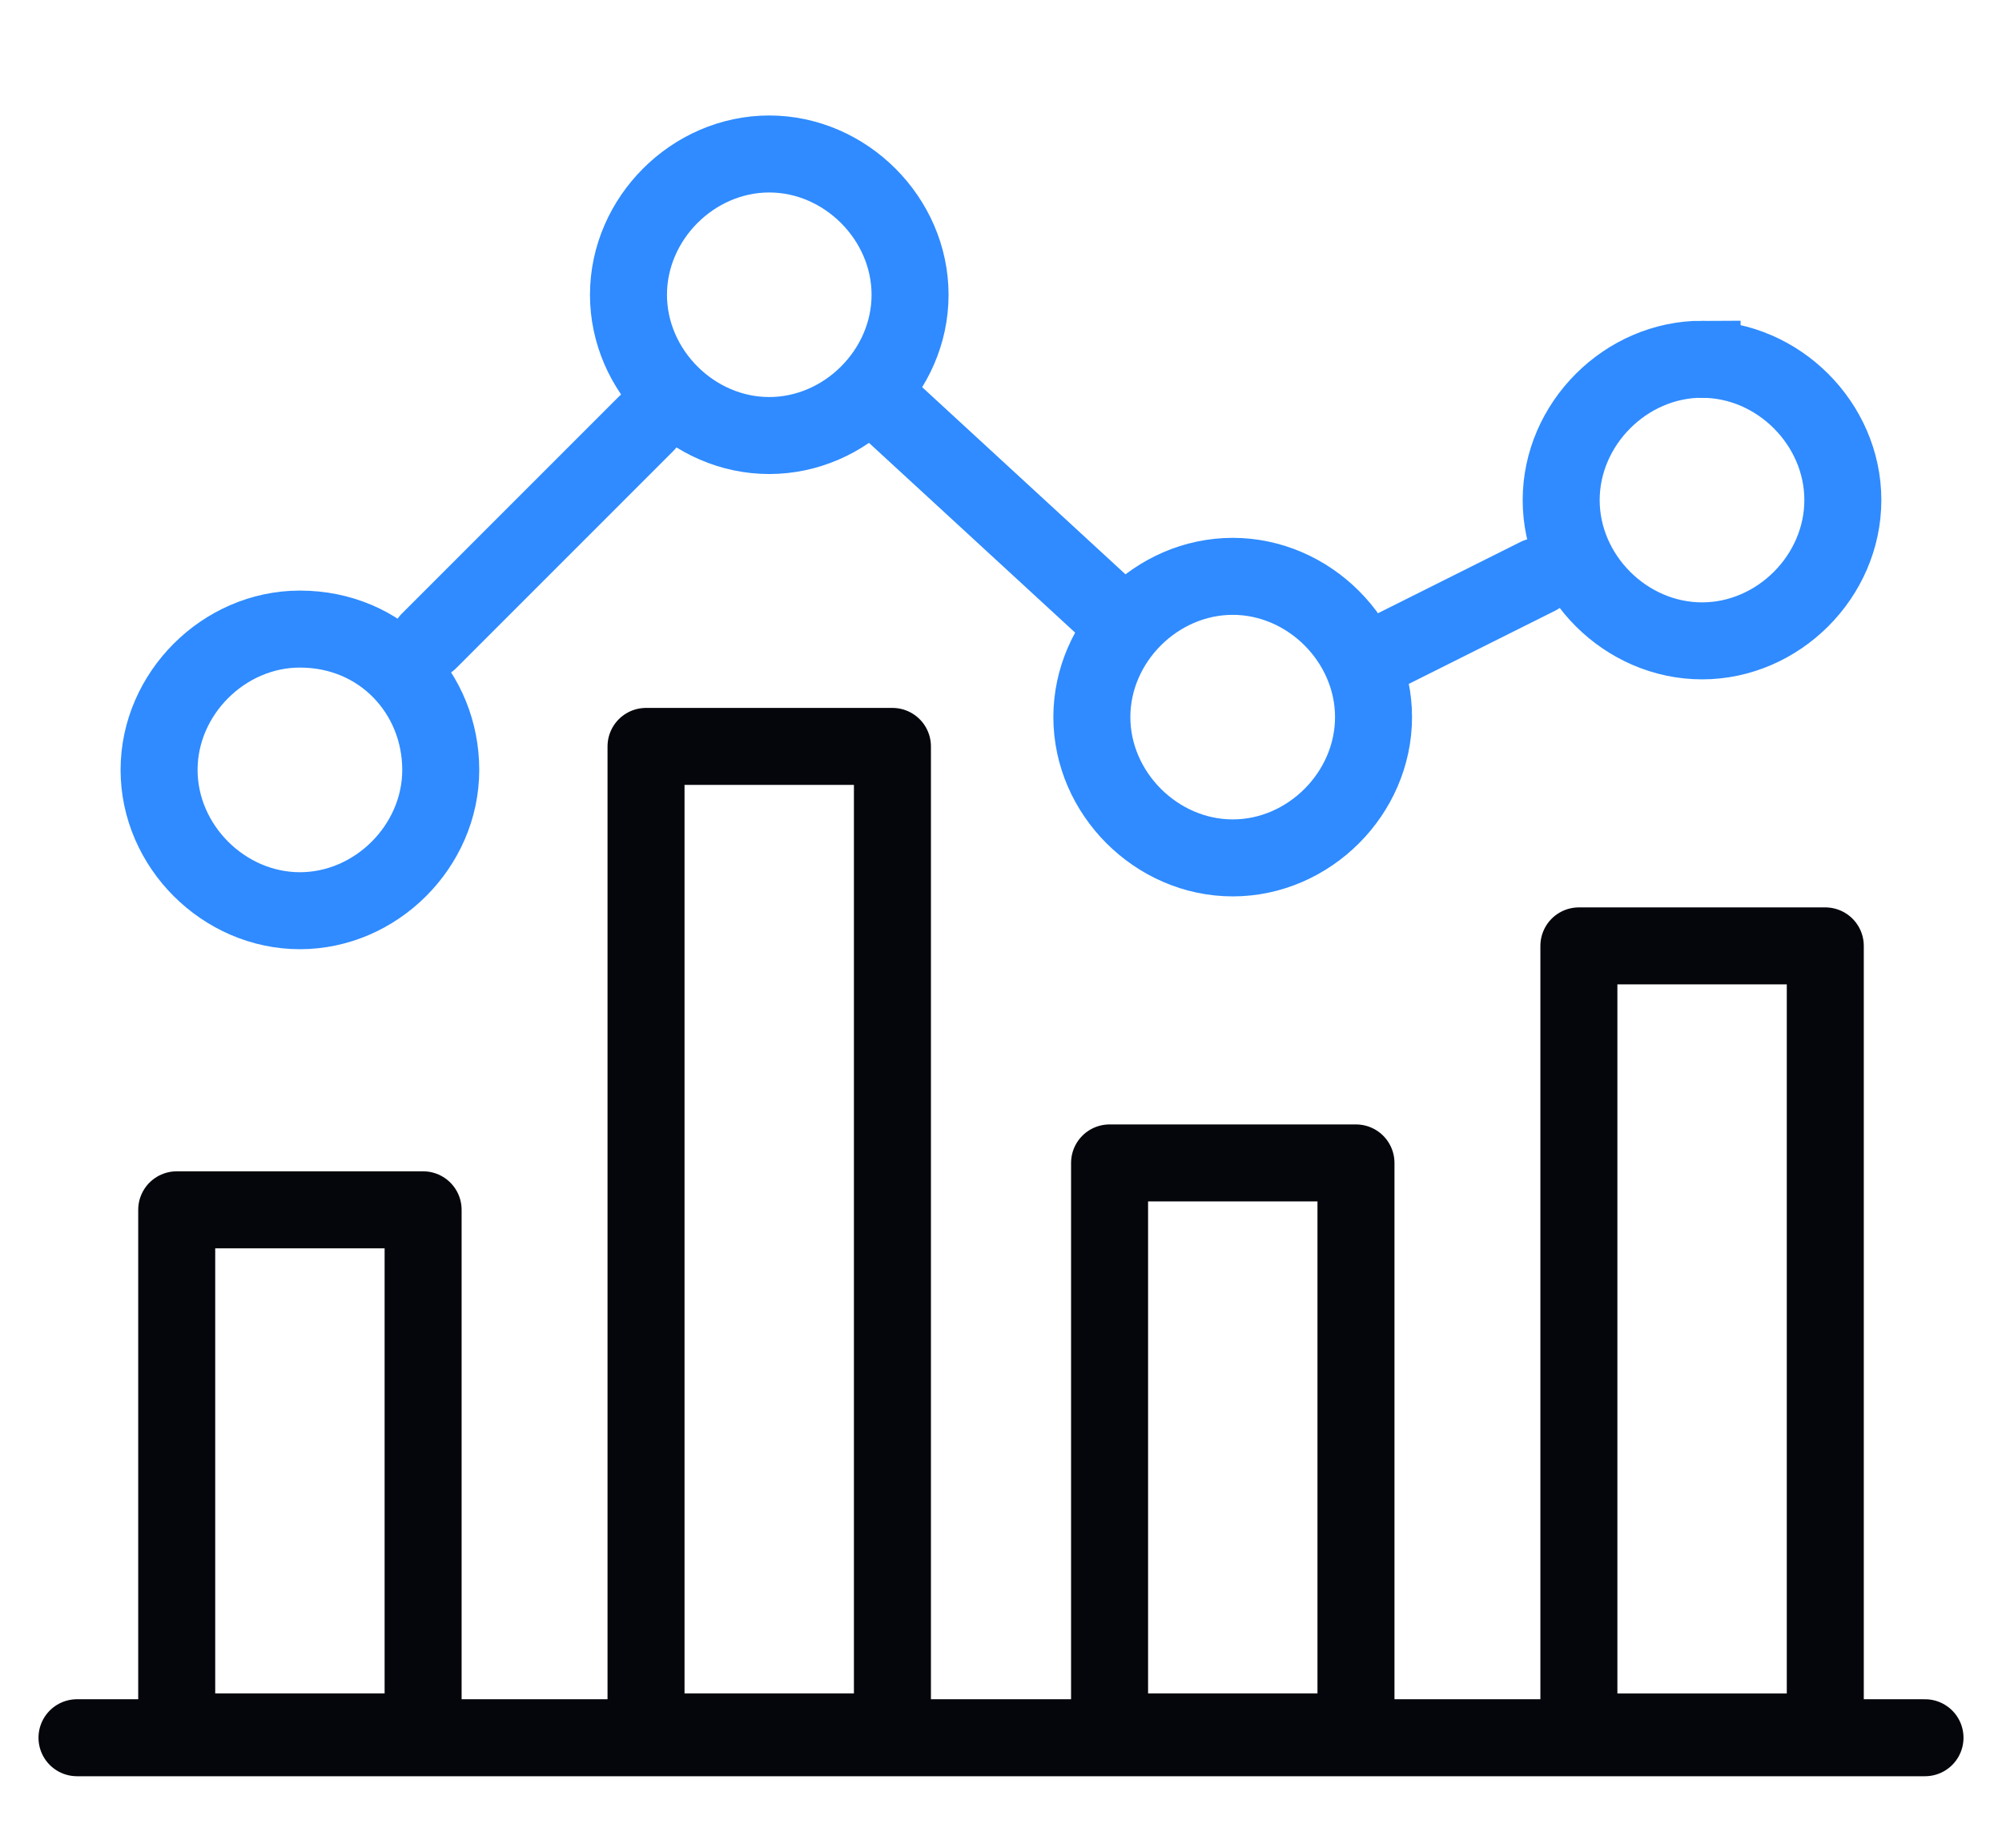 <svg width="26" height="24" fill="none" xmlns="http://www.w3.org/2000/svg"><path d="M1 22.571h24M2.295 15.714h3.2v6.781h-3.2v-6.78zM8.39 9.695h3.2v12.8h-3.2v-12.8zm6.02 5.41h3.2v7.39h-3.2v-7.39zm6.095-2.819h3.2v10.21h-3.2v-10.21z" stroke="#05060B" stroke-miterlimit="22.926" stroke-linecap="round" stroke-linejoin="round"/><path d="M3.895 8.171c-.99 0-1.829.839-1.829 1.829s.839 1.829 1.829 1.829S5.724 10.99 5.724 10s-.762-1.829-1.829-1.829zM9.99 2C9 2 8.162 2.838 8.162 3.829c0 .99.838 1.828 1.828 1.828.99 0 1.829-.838 1.829-1.828C11.819 2.839 10.98 2 9.99 2zm6.02 5.486c-.991 0-1.83.838-1.83 1.828 0 .99.839 1.829 1.83 1.829.99 0 1.828-.838 1.828-1.829 0-.99-.838-1.828-1.829-1.828zm6.095-2.82c-.991 0-1.83.839-1.83 1.83 0 .99.839 1.828 1.83 1.828.99 0 1.828-.838 1.828-1.829 0-.99-.838-1.828-1.828-1.828z" stroke="#2F8BFF" stroke-miterlimit="22.926"/><path d="M5.572 8.324l2.819-2.82m3.199-.151l2.896 2.666m3.352.534l2.133-1.067" stroke="#2F8BFF" stroke-miterlimit="22.926" stroke-linecap="round" stroke-linejoin="round"/></svg>